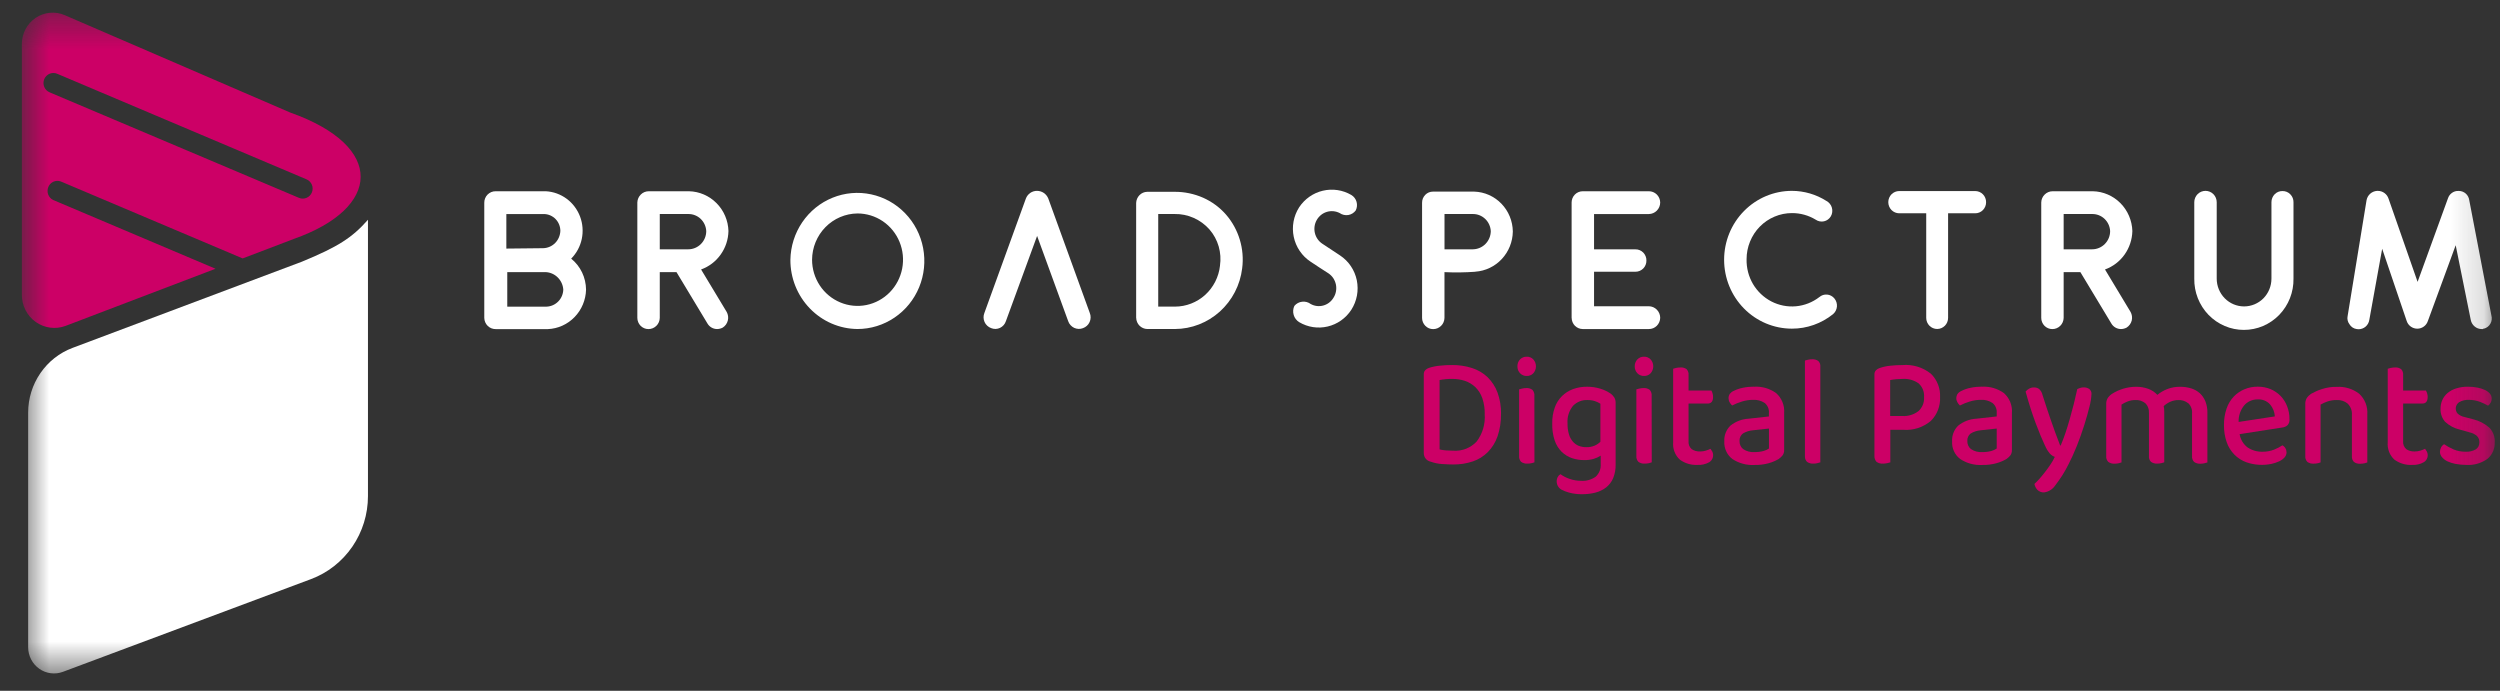 <svg width="76" height="21" viewBox="0 0 76 21" fill="none" xmlns="http://www.w3.org/2000/svg">
<rect x="0" y="0" width="76" height="21" fill="#333333" stroke="none"/>
<mask id="mask0_2057_97101" style="mask-type:luminance" maskUnits="userSpaceOnUse" x="0" y="0" width="76" height="21">
<path d="M75.84 0.384H0.665V20.474H75.84V0.384Z" fill="white"/>
</mask>
<g mask="url(#mask0_2057_97101)">
<path d="M8.831 3.425L1.968 0.461C1.826 0.399 1.671 0.374 1.516 0.389C1.362 0.403 1.214 0.456 1.084 0.543C0.955 0.63 0.849 0.748 0.776 0.886C0.703 1.025 0.664 1.18 0.664 1.337V8.965C0.664 9.127 0.703 9.287 0.777 9.431C0.851 9.574 0.958 9.698 1.089 9.79C1.221 9.882 1.372 9.941 1.53 9.961C1.688 9.981 1.849 9.962 1.999 9.905L6.552 8.17L1.619 6.081C1.548 6.048 1.493 5.989 1.465 5.915C1.437 5.841 1.438 5.759 1.468 5.686C1.497 5.613 1.554 5.555 1.625 5.523C1.697 5.492 1.777 5.49 1.85 5.517L7.377 7.856L8.93 7.264C11.589 6.327 11.727 4.455 8.831 3.424M9.481 5.851C9.45 5.925 9.392 5.984 9.318 6.015C9.245 6.046 9.162 6.046 9.089 6.015L1.506 2.806C1.47 2.791 1.437 2.768 1.409 2.74C1.381 2.711 1.359 2.678 1.344 2.641C1.314 2.566 1.314 2.482 1.344 2.407C1.375 2.332 1.434 2.273 1.507 2.242C1.581 2.211 1.664 2.211 1.737 2.242L9.319 5.452C9.356 5.468 9.389 5.49 9.417 5.519C9.445 5.547 9.467 5.581 9.482 5.618C9.497 5.655 9.505 5.695 9.504 5.735C9.504 5.775 9.496 5.815 9.481 5.852" fill="#CC0066"/>
<path d="M45.63 12.587C45.634 12.816 45.599 13.045 45.526 13.263C45.464 13.443 45.363 13.607 45.231 13.743C45.102 13.872 44.946 13.969 44.774 14.027C44.583 14.091 44.382 14.122 44.181 14.12C44.087 14.12 43.975 14.115 43.846 14.107C43.725 14.1 43.605 14.075 43.49 14.034C43.432 14.022 43.379 13.99 43.341 13.943C43.303 13.895 43.283 13.836 43.283 13.775V11.382C43.28 11.335 43.295 11.29 43.326 11.255C43.358 11.222 43.397 11.198 43.44 11.184C43.552 11.148 43.668 11.125 43.785 11.115C43.908 11.103 44.027 11.097 44.143 11.097C44.349 11.095 44.553 11.125 44.749 11.188C44.925 11.243 45.086 11.337 45.221 11.465C45.355 11.596 45.458 11.755 45.524 11.932C45.6 12.141 45.636 12.363 45.632 12.586M45.136 12.591C45.14 12.425 45.115 12.261 45.062 12.104C45.019 11.979 44.948 11.866 44.855 11.773C44.765 11.687 44.658 11.621 44.541 11.581C44.416 11.539 44.285 11.518 44.153 11.519C44.022 11.517 43.892 11.528 43.763 11.553V13.662C43.828 13.678 43.894 13.688 43.96 13.693C44.032 13.698 44.107 13.701 44.183 13.701C44.314 13.71 44.445 13.69 44.568 13.642C44.69 13.593 44.801 13.518 44.891 13.422C45.07 13.184 45.157 12.889 45.135 12.591" fill="#CC0066"/>
<path d="M46.13 11.136C46.129 11.098 46.135 11.06 46.148 11.024C46.162 10.988 46.182 10.955 46.208 10.928C46.235 10.899 46.267 10.878 46.302 10.863C46.337 10.849 46.376 10.842 46.414 10.844C46.451 10.842 46.488 10.849 46.523 10.864C46.558 10.878 46.589 10.9 46.615 10.928C46.665 10.985 46.693 11.059 46.693 11.136C46.693 11.213 46.665 11.288 46.615 11.345C46.589 11.373 46.558 11.395 46.523 11.409C46.488 11.424 46.451 11.43 46.414 11.429C46.376 11.431 46.337 11.424 46.302 11.409C46.267 11.395 46.235 11.373 46.208 11.345C46.182 11.317 46.162 11.284 46.148 11.249C46.135 11.213 46.129 11.175 46.13 11.136ZM46.647 14.055C46.618 14.066 46.589 14.075 46.56 14.081C46.519 14.09 46.477 14.094 46.435 14.094C46.366 14.099 46.298 14.08 46.242 14.04C46.22 14.017 46.203 13.988 46.192 13.957C46.181 13.927 46.178 13.894 46.181 13.861V11.836L46.27 11.813C46.311 11.802 46.354 11.797 46.397 11.798C46.464 11.792 46.531 11.811 46.586 11.851C46.608 11.876 46.624 11.905 46.634 11.937C46.645 11.968 46.648 12.001 46.645 12.034L46.647 14.055Z" fill="#CC0066"/>
<path d="M48.661 13.852C48.596 13.894 48.526 13.926 48.453 13.948C48.358 13.976 48.26 13.989 48.161 13.987C48.034 13.988 47.907 13.967 47.786 13.927C47.67 13.887 47.564 13.821 47.475 13.735C47.38 13.639 47.307 13.523 47.264 13.395C47.208 13.228 47.183 13.052 47.188 12.876C47.184 12.711 47.21 12.547 47.264 12.392C47.309 12.26 47.384 12.141 47.482 12.043C47.577 11.949 47.691 11.877 47.816 11.83C47.955 11.779 48.102 11.755 48.25 11.757C48.387 11.756 48.522 11.776 48.653 11.817C48.761 11.85 48.863 11.899 48.958 11.961C49.003 11.993 49.042 12.033 49.072 12.08C49.102 12.129 49.117 12.187 49.115 12.245V14.125C49.118 14.267 49.092 14.408 49.039 14.539C48.992 14.649 48.918 14.745 48.825 14.819C48.727 14.893 48.616 14.946 48.498 14.976C48.366 15.009 48.23 15.025 48.093 15.024C47.962 15.026 47.831 15.009 47.704 14.976C47.618 14.953 47.536 14.921 47.458 14.88C47.398 14.842 47.353 14.783 47.334 14.713C47.314 14.644 47.321 14.57 47.352 14.505C47.372 14.468 47.401 14.437 47.437 14.415C47.52 14.475 47.611 14.522 47.708 14.555C47.825 14.597 47.948 14.618 48.072 14.617C48.226 14.627 48.379 14.583 48.506 14.494C48.561 14.445 48.603 14.384 48.63 14.316C48.657 14.247 48.667 14.173 48.661 14.1V13.852ZM48.224 13.594C48.312 13.597 48.4 13.58 48.481 13.546C48.544 13.518 48.602 13.479 48.652 13.43V12.273C48.601 12.24 48.547 12.214 48.489 12.195C48.415 12.171 48.337 12.159 48.258 12.161C48.177 12.157 48.096 12.171 48.021 12.202C47.945 12.232 47.877 12.278 47.82 12.337C47.698 12.486 47.638 12.678 47.653 12.871C47.65 12.985 47.665 13.098 47.697 13.207C47.722 13.29 47.764 13.366 47.82 13.431C47.869 13.486 47.931 13.529 48 13.556C48.072 13.582 48.148 13.595 48.224 13.594Z" fill="#CC0066"/>
<path d="M49.696 11.136C49.695 11.098 49.701 11.06 49.715 11.024C49.728 10.988 49.748 10.955 49.774 10.928C49.801 10.899 49.833 10.878 49.868 10.863C49.904 10.849 49.942 10.842 49.98 10.844C50.017 10.842 50.055 10.849 50.089 10.864C50.124 10.878 50.155 10.9 50.181 10.928C50.231 10.985 50.259 11.059 50.259 11.136C50.259 11.213 50.231 11.288 50.181 11.345C50.155 11.373 50.124 11.395 50.089 11.409C50.055 11.424 50.017 11.43 49.98 11.429C49.942 11.431 49.904 11.424 49.868 11.409C49.833 11.395 49.801 11.373 49.774 11.345C49.748 11.317 49.728 11.284 49.715 11.249C49.701 11.213 49.695 11.175 49.696 11.136ZM50.213 14.055C50.184 14.066 50.155 14.075 50.126 14.081C50.085 14.09 50.043 14.094 50.001 14.094C49.932 14.1 49.864 14.08 49.808 14.04C49.785 14.017 49.768 13.988 49.758 13.958C49.747 13.927 49.743 13.894 49.746 13.861V11.836L49.835 11.813C49.877 11.802 49.919 11.797 49.962 11.798C50.03 11.792 50.097 11.811 50.151 11.851C50.173 11.876 50.19 11.905 50.2 11.937C50.21 11.968 50.214 12.001 50.21 12.034L50.213 14.055Z" fill="#CC0066"/>
<path d="M51.425 13.653C51.503 13.705 51.596 13.73 51.689 13.724C51.744 13.724 51.798 13.716 51.85 13.701C51.902 13.687 51.951 13.667 51.999 13.643C52.019 13.67 52.038 13.698 52.054 13.728C52.081 13.784 52.087 13.849 52.069 13.909C52.052 13.969 52.013 14.02 51.959 14.052C51.85 14.113 51.726 14.141 51.601 14.133C51.41 14.143 51.221 14.086 51.066 13.972C50.994 13.906 50.938 13.824 50.904 13.732C50.869 13.64 50.855 13.542 50.864 13.444V11.21C50.895 11.199 50.927 11.19 50.959 11.184C51.001 11.175 51.043 11.171 51.086 11.171C51.152 11.165 51.218 11.184 51.273 11.223C51.294 11.246 51.311 11.274 51.321 11.304C51.331 11.335 51.335 11.367 51.332 11.399V11.873H52.026C52.04 11.899 52.052 11.926 52.06 11.954C52.072 11.99 52.078 12.028 52.077 12.066C52.077 12.201 52.022 12.268 51.912 12.268H51.332V13.409C51.327 13.454 51.333 13.5 51.349 13.543C51.366 13.585 51.392 13.623 51.426 13.653" fill="#CC0066"/>
<path d="M53.331 11.756C53.566 11.743 53.799 11.811 53.992 11.948C54.078 12.023 54.144 12.118 54.187 12.224C54.23 12.33 54.247 12.445 54.238 12.559V13.675C54.242 13.735 54.225 13.795 54.19 13.844C54.154 13.889 54.111 13.927 54.063 13.959C53.97 14.012 53.87 14.053 53.767 14.082C53.627 14.12 53.483 14.138 53.339 14.135C53.1 14.149 52.863 14.085 52.663 13.953C52.582 13.89 52.517 13.809 52.475 13.716C52.432 13.622 52.413 13.519 52.419 13.416C52.414 13.327 52.428 13.238 52.461 13.155C52.494 13.072 52.544 12.997 52.608 12.936C52.765 12.812 52.955 12.74 53.153 12.729L53.775 12.66V12.557C53.78 12.499 53.771 12.441 53.749 12.388C53.727 12.335 53.692 12.288 53.648 12.251C53.544 12.182 53.421 12.149 53.297 12.155C53.181 12.155 53.065 12.172 52.954 12.207C52.852 12.238 52.752 12.278 52.657 12.327C52.627 12.299 52.602 12.267 52.581 12.231C52.558 12.192 52.547 12.148 52.547 12.102C52.548 12.057 52.561 12.013 52.585 11.975C52.617 11.935 52.657 11.903 52.704 11.883C52.794 11.838 52.891 11.806 52.99 11.787C53.102 11.764 53.216 11.754 53.331 11.754M53.339 13.743C53.432 13.745 53.525 13.733 53.615 13.709C53.672 13.694 53.727 13.669 53.776 13.635V13.028L53.293 13.08C53.184 13.088 53.077 13.122 52.983 13.179C52.949 13.205 52.922 13.24 52.904 13.28C52.886 13.32 52.879 13.364 52.882 13.407C52.88 13.454 52.889 13.501 52.908 13.543C52.927 13.586 52.956 13.623 52.992 13.652C53.095 13.721 53.217 13.753 53.339 13.743" fill="#CC0066"/>
<path d="M55.123 14.094C55.055 14.098 54.989 14.079 54.934 14.04C54.91 14.017 54.893 13.989 54.882 13.958C54.871 13.927 54.867 13.894 54.87 13.861V10.96L54.959 10.937C55 10.926 55.043 10.921 55.086 10.922C55.153 10.917 55.219 10.935 55.275 10.973C55.298 10.996 55.316 11.023 55.327 11.054C55.338 11.084 55.342 11.117 55.338 11.15V14.055C55.313 14.064 55.281 14.072 55.244 14.081C55.204 14.09 55.162 14.095 55.121 14.094" fill="#CC0066"/>
<path d="M57.466 13.065V14.055C57.434 14.065 57.402 14.074 57.369 14.081C57.327 14.09 57.284 14.094 57.242 14.094C57.172 14.1 57.102 14.08 57.045 14.038C57.022 14.013 57.005 13.983 56.995 13.952C56.984 13.92 56.98 13.886 56.983 13.852V11.386C56.98 11.339 56.996 11.294 57.026 11.259C57.058 11.226 57.097 11.202 57.14 11.188C57.248 11.151 57.361 11.127 57.475 11.117C57.6 11.104 57.721 11.098 57.834 11.098C58.145 11.072 58.453 11.165 58.698 11.36C58.793 11.452 58.867 11.563 58.915 11.687C58.963 11.81 58.985 11.942 58.978 12.075C58.984 12.208 58.962 12.341 58.914 12.465C58.866 12.589 58.792 12.702 58.698 12.795C58.464 12.992 58.163 13.09 57.859 13.066L57.466 13.065ZM57.834 12.647C58.006 12.657 58.176 12.606 58.315 12.503C58.375 12.45 58.422 12.384 58.453 12.31C58.483 12.236 58.496 12.155 58.491 12.075C58.498 11.996 58.486 11.917 58.457 11.844C58.428 11.77 58.382 11.705 58.324 11.653C58.183 11.555 58.013 11.508 57.843 11.519C57.778 11.519 57.712 11.522 57.644 11.528C57.582 11.533 57.522 11.542 57.461 11.554V12.647L57.834 12.647Z" fill="#CC0066"/>
<path d="M60.255 11.756C60.491 11.743 60.724 11.811 60.917 11.948C61.002 12.023 61.069 12.118 61.112 12.224C61.154 12.33 61.172 12.445 61.162 12.559V13.675C61.166 13.735 61.149 13.795 61.115 13.844C61.078 13.889 61.035 13.927 60.988 13.959C60.894 14.012 60.795 14.053 60.691 14.082C60.552 14.12 60.408 14.138 60.263 14.135C60.025 14.149 59.788 14.085 59.588 13.953C59.507 13.89 59.442 13.809 59.4 13.716C59.357 13.622 59.338 13.519 59.344 13.416C59.339 13.327 59.353 13.238 59.386 13.155C59.418 13.072 59.469 12.997 59.533 12.936C59.689 12.812 59.879 12.74 60.077 12.729L60.7 12.66V12.557C60.705 12.499 60.696 12.441 60.674 12.388C60.652 12.335 60.617 12.288 60.573 12.251C60.469 12.182 60.346 12.148 60.221 12.155C60.105 12.155 59.989 12.172 59.878 12.207C59.776 12.238 59.677 12.278 59.582 12.327C59.552 12.299 59.526 12.267 59.506 12.231C59.483 12.192 59.471 12.148 59.472 12.102C59.473 12.057 59.486 12.013 59.51 11.975C59.541 11.935 59.582 11.903 59.629 11.883C59.719 11.838 59.815 11.806 59.914 11.787C60.027 11.764 60.141 11.754 60.255 11.754M60.264 13.743C60.357 13.745 60.449 13.733 60.539 13.709C60.597 13.694 60.651 13.669 60.7 13.635V13.028L60.218 13.08C60.108 13.088 60.002 13.122 59.908 13.179C59.874 13.205 59.846 13.24 59.829 13.28C59.811 13.32 59.803 13.364 59.807 13.407C59.805 13.454 59.814 13.501 59.833 13.543C59.852 13.586 59.881 13.623 59.917 13.652C60.019 13.721 60.141 13.753 60.264 13.743" fill="#CC0066"/>
<path d="M62.166 13.543C62.09 13.385 61.998 13.163 61.889 12.876C61.781 12.589 61.677 12.264 61.578 11.903C61.608 11.867 61.645 11.837 61.686 11.815C61.729 11.79 61.778 11.778 61.828 11.778C61.885 11.775 61.942 11.792 61.989 11.826C62.039 11.872 62.075 11.933 62.09 12C62.172 12.258 62.256 12.513 62.343 12.764C62.429 13.016 62.524 13.275 62.628 13.542H62.645C62.69 13.438 62.736 13.318 62.783 13.182C62.829 13.046 62.875 12.901 62.918 12.747C62.962 12.594 63.004 12.438 63.044 12.28C63.083 12.122 63.118 11.972 63.149 11.828C63.178 11.814 63.208 11.802 63.238 11.792C63.274 11.781 63.311 11.776 63.348 11.777C63.407 11.775 63.465 11.792 63.514 11.825C63.537 11.844 63.555 11.867 63.567 11.895C63.579 11.922 63.584 11.952 63.581 11.982C63.574 12.11 63.554 12.237 63.52 12.361C63.479 12.53 63.426 12.718 63.361 12.925C63.296 13.132 63.222 13.339 63.139 13.549C63.055 13.758 62.971 13.945 62.886 14.108C62.774 14.336 62.639 14.55 62.484 14.75C62.445 14.809 62.395 14.86 62.336 14.897C62.277 14.935 62.21 14.96 62.141 14.969C62.105 14.971 62.068 14.966 62.034 14.953C62 14.941 61.969 14.921 61.942 14.896C61.892 14.846 61.859 14.781 61.847 14.711C61.903 14.66 61.955 14.607 62.004 14.55C62.061 14.486 62.117 14.417 62.174 14.343C62.231 14.27 62.285 14.194 62.337 14.117C62.386 14.045 62.429 13.969 62.466 13.889C62.411 13.869 62.361 13.836 62.32 13.793C62.255 13.718 62.203 13.632 62.165 13.539" fill="#CC0066"/>
<path d="M66.521 12.258C66.436 12.19 66.329 12.156 66.22 12.162C66.139 12.162 66.059 12.178 65.984 12.21C65.908 12.243 65.838 12.289 65.776 12.346C65.782 12.373 65.786 12.4 65.789 12.427C65.792 12.456 65.793 12.485 65.793 12.513V14.055C65.765 14.066 65.736 14.074 65.706 14.08C65.667 14.089 65.626 14.094 65.586 14.093C65.517 14.099 65.448 14.08 65.391 14.04C65.368 14.017 65.35 13.989 65.339 13.958C65.328 13.927 65.324 13.894 65.328 13.861V12.565C65.332 12.509 65.325 12.452 65.306 12.399C65.287 12.345 65.257 12.297 65.217 12.257C65.132 12.189 65.025 12.155 64.916 12.161C64.836 12.161 64.756 12.175 64.68 12.204C64.615 12.229 64.553 12.262 64.494 12.3V14.057C64.466 14.068 64.437 14.077 64.407 14.083C64.366 14.092 64.324 14.096 64.282 14.096C64.215 14.101 64.148 14.082 64.093 14.042C64.07 14.019 64.052 13.991 64.041 13.96C64.03 13.929 64.026 13.896 64.029 13.863V12.288C64.026 12.226 64.04 12.164 64.07 12.109C64.105 12.056 64.15 12.01 64.203 11.974C64.421 11.835 64.674 11.761 64.931 11.758C65.06 11.756 65.188 11.777 65.309 11.821C65.414 11.859 65.508 11.922 65.584 12.004C65.673 11.931 65.772 11.872 65.879 11.83C66.006 11.78 66.142 11.756 66.279 11.758C66.391 11.758 66.502 11.774 66.609 11.806C66.706 11.835 66.794 11.884 66.87 11.95C66.945 12.018 67.003 12.102 67.042 12.196C67.087 12.309 67.108 12.43 67.105 12.551V14.058C67.074 14.068 67.043 14.077 67.011 14.084C66.971 14.093 66.931 14.097 66.891 14.097C66.823 14.101 66.757 14.082 66.701 14.043C66.678 14.02 66.661 13.992 66.65 13.961C66.639 13.93 66.635 13.897 66.638 13.864V12.568C66.643 12.512 66.636 12.455 66.617 12.402C66.598 12.349 66.567 12.3 66.528 12.261" fill="#CC0066"/>
<path d="M68.084 13.198C68.111 13.359 68.197 13.503 68.325 13.601C68.463 13.693 68.626 13.739 68.791 13.732C68.907 13.733 69.023 13.712 69.132 13.669C69.22 13.635 69.305 13.591 69.384 13.538C69.423 13.558 69.455 13.589 69.477 13.627C69.5 13.665 69.511 13.709 69.511 13.753C69.51 13.809 69.489 13.863 69.452 13.904C69.407 13.954 69.352 13.994 69.291 14.022C69.215 14.058 69.136 14.085 69.055 14.102C68.801 14.154 68.538 14.138 68.292 14.054C68.156 14.005 68.031 13.926 67.928 13.823C67.823 13.716 67.742 13.587 67.692 13.445C67.634 13.278 67.606 13.102 67.609 12.926C67.606 12.754 67.633 12.582 67.688 12.42C67.734 12.284 67.809 12.16 67.906 12.056C67.999 11.959 68.111 11.883 68.234 11.832C68.362 11.78 68.498 11.754 68.635 11.755C68.769 11.753 68.902 11.779 69.026 11.83C69.14 11.878 69.243 11.948 69.33 12.037C69.416 12.127 69.484 12.233 69.528 12.349C69.577 12.475 69.602 12.61 69.6 12.745C69.603 12.777 69.6 12.809 69.59 12.839C69.581 12.87 69.565 12.898 69.545 12.922C69.502 12.963 69.447 12.988 69.388 12.995L68.084 13.198ZM68.634 12.142C68.558 12.14 68.481 12.156 68.411 12.186C68.34 12.217 68.277 12.263 68.226 12.321C68.109 12.462 68.048 12.643 68.054 12.827L69.155 12.659C69.148 12.524 69.096 12.395 69.009 12.293C68.962 12.241 68.903 12.201 68.839 12.175C68.774 12.149 68.704 12.138 68.634 12.142Z" fill="#CC0066"/>
<path d="M71.371 12.271C71.277 12.193 71.158 12.154 71.037 12.161C70.942 12.159 70.847 12.174 70.757 12.204C70.684 12.229 70.613 12.261 70.545 12.3V14.056C70.517 14.068 70.488 14.076 70.459 14.082C70.417 14.091 70.375 14.096 70.333 14.095C70.266 14.1 70.199 14.081 70.144 14.042C70.121 14.018 70.104 13.991 70.093 13.96C70.082 13.929 70.078 13.896 70.081 13.863V12.288C70.078 12.225 70.092 12.164 70.121 12.109C70.156 12.055 70.202 12.009 70.254 11.973C70.359 11.914 70.469 11.865 70.583 11.829C70.73 11.781 70.884 11.758 71.038 11.761C71.282 11.746 71.523 11.82 71.718 11.969C71.804 12.048 71.871 12.146 71.914 12.255C71.957 12.365 71.975 12.483 71.966 12.6V14.059C71.936 14.07 71.906 14.079 71.875 14.085C71.834 14.094 71.792 14.098 71.75 14.098C71.683 14.103 71.616 14.084 71.561 14.044C71.538 14.021 71.52 13.993 71.509 13.962C71.499 13.931 71.495 13.899 71.498 13.866V12.618C71.503 12.555 71.495 12.492 71.474 12.433C71.452 12.374 71.419 12.32 71.375 12.276" fill="#CC0066"/>
<path d="M73.148 13.653C73.226 13.705 73.319 13.73 73.412 13.724C73.467 13.724 73.521 13.716 73.573 13.701C73.625 13.687 73.674 13.667 73.722 13.643C73.742 13.67 73.761 13.698 73.777 13.728C73.805 13.784 73.81 13.849 73.793 13.909C73.775 13.969 73.736 14.02 73.682 14.052C73.573 14.113 73.449 14.141 73.324 14.133C73.133 14.143 72.944 14.086 72.789 13.972C72.717 13.906 72.662 13.824 72.626 13.732C72.592 13.64 72.578 13.542 72.587 13.444V11.21C72.618 11.199 72.65 11.19 72.682 11.184C72.724 11.175 72.766 11.171 72.809 11.171C72.875 11.165 72.941 11.184 72.996 11.223C73.017 11.246 73.034 11.274 73.044 11.304C73.055 11.335 73.058 11.367 73.055 11.399V11.873H73.75C73.764 11.899 73.775 11.926 73.784 11.954C73.796 11.99 73.801 12.028 73.801 12.066C73.801 12.201 73.746 12.268 73.636 12.268H73.055V13.409C73.05 13.454 73.056 13.5 73.073 13.543C73.089 13.585 73.116 13.623 73.15 13.653" fill="#CC0066"/>
<path d="M75.84 13.448C75.844 13.543 75.826 13.639 75.787 13.726C75.749 13.813 75.69 13.89 75.617 13.95C75.429 14.084 75.201 14.149 74.971 14.133C74.862 14.133 74.753 14.123 74.645 14.102C74.559 14.086 74.475 14.059 74.395 14.021C74.334 13.991 74.279 13.948 74.235 13.896C74.197 13.852 74.175 13.795 74.175 13.736C74.175 13.691 74.186 13.646 74.207 13.605C74.228 13.563 74.261 13.528 74.301 13.504C74.391 13.565 74.485 13.618 74.585 13.661C74.703 13.71 74.83 13.734 74.957 13.732C75.065 13.739 75.173 13.713 75.267 13.659C75.301 13.636 75.328 13.604 75.347 13.568C75.365 13.531 75.374 13.489 75.373 13.448C75.374 13.413 75.369 13.377 75.357 13.344C75.344 13.311 75.325 13.281 75.301 13.256C75.239 13.201 75.165 13.164 75.084 13.146L74.779 13.06C74.614 13.022 74.46 12.941 74.334 12.825C74.285 12.771 74.247 12.707 74.223 12.637C74.199 12.567 74.188 12.493 74.193 12.419C74.192 12.329 74.211 12.24 74.248 12.158C74.284 12.077 74.339 12.005 74.407 11.947C74.484 11.884 74.572 11.837 74.667 11.808C74.782 11.772 74.903 11.754 75.023 11.756C75.123 11.755 75.222 11.764 75.32 11.784C75.398 11.799 75.474 11.824 75.546 11.857C75.604 11.883 75.654 11.921 75.695 11.969C75.728 12.009 75.747 12.06 75.748 12.113C75.749 12.158 75.738 12.203 75.716 12.242C75.696 12.278 75.67 12.308 75.638 12.332C75.56 12.288 75.48 12.25 75.396 12.218C75.288 12.176 75.173 12.155 75.058 12.156C74.954 12.15 74.851 12.174 74.761 12.225C74.733 12.242 74.709 12.267 74.691 12.295C74.673 12.323 74.661 12.355 74.657 12.389C74.652 12.422 74.655 12.456 74.665 12.489C74.675 12.521 74.691 12.55 74.714 12.575C74.773 12.627 74.845 12.662 74.921 12.677L75.184 12.746C75.369 12.79 75.54 12.879 75.682 13.006C75.736 13.065 75.779 13.135 75.806 13.21C75.833 13.286 75.845 13.367 75.841 13.448" fill="#CC0066"/>
<path d="M11.186 6.678V15.082C11.186 15.632 11.02 16.169 10.71 16.62C10.4 17.071 9.962 17.415 9.454 17.605L1.912 20.424C1.794 20.468 1.666 20.483 1.541 20.466C1.415 20.45 1.295 20.403 1.192 20.329C1.088 20.256 1.003 20.158 0.945 20.044C0.886 19.93 0.856 19.803 0.856 19.675V12.544C0.856 12.115 0.985 11.697 1.227 11.345C1.468 10.993 1.809 10.725 2.205 10.576L9.176 7.956C10.276 7.503 10.706 7.226 11.186 6.681" fill="white"/>
<path d="M17.816 8.805C17.808 9.117 17.684 9.415 17.468 9.638C17.253 9.861 16.962 9.992 16.654 10.005H15.074C14.983 10.007 14.894 9.973 14.828 9.909C14.762 9.845 14.724 9.757 14.722 9.664V6.166C14.721 6.119 14.73 6.073 14.747 6.03C14.764 5.987 14.79 5.948 14.822 5.915C14.854 5.883 14.893 5.857 14.935 5.839C14.977 5.822 15.023 5.813 15.068 5.814H16.593C16.822 5.826 17.041 5.906 17.226 6.042C17.411 6.179 17.552 6.367 17.634 6.584C17.716 6.801 17.733 7.037 17.686 7.264C17.638 7.491 17.526 7.699 17.364 7.863C17.504 7.976 17.617 8.119 17.695 8.282C17.773 8.445 17.814 8.624 17.816 8.805ZM15.393 7.557L16.515 7.545C16.652 7.541 16.781 7.484 16.878 7.386C16.974 7.288 17.03 7.156 17.035 7.017C17.034 6.884 16.983 6.756 16.891 6.661C16.799 6.566 16.674 6.51 16.543 6.507H15.393V7.557ZM17.124 8.805C17.115 8.664 17.054 8.531 16.954 8.433C16.854 8.334 16.722 8.277 16.582 8.272H15.421V9.322H16.616C16.749 9.317 16.876 9.261 16.97 9.165C17.065 9.07 17.119 8.941 17.124 8.805" fill="white"/>
<path d="M20.565 8.272H20.057V9.664C20.055 9.755 20.018 9.843 19.953 9.906C19.888 9.97 19.801 10.005 19.711 10.004C19.622 10.004 19.537 9.968 19.474 9.904C19.411 9.84 19.376 9.754 19.375 9.664V6.154C19.378 6.063 19.416 5.976 19.481 5.913C19.545 5.849 19.632 5.814 19.722 5.814H20.945C21.259 5.821 21.559 5.95 21.782 6.175C22.006 6.4 22.136 6.704 22.145 7.023C22.14 7.281 22.057 7.531 21.908 7.739C21.76 7.948 21.552 8.106 21.313 8.192L22.09 9.481C22.135 9.56 22.148 9.654 22.126 9.743C22.104 9.832 22.049 9.909 21.973 9.958C21.919 9.987 21.86 10.003 21.799 10.003C21.741 10.003 21.684 9.988 21.633 9.959C21.582 9.93 21.539 9.889 21.509 9.838L20.565 8.272ZM21.47 7.028C21.464 6.886 21.403 6.752 21.301 6.654C21.199 6.557 21.063 6.504 20.923 6.506H20.057V7.579H20.923C21.067 7.579 21.206 7.521 21.308 7.418C21.411 7.315 21.469 7.175 21.47 7.028Z" fill="white"/>
<path d="M26.067 10.002C25.522 9.997 25.002 9.772 24.62 9.377C24.238 8.982 24.025 8.45 24.028 7.897C24.035 7.489 24.16 7.093 24.388 6.757C24.616 6.422 24.936 6.162 25.309 6.011C25.681 5.86 26.09 5.824 26.482 5.908C26.875 5.992 27.234 6.191 27.515 6.482C27.797 6.772 27.987 7.141 28.063 7.541C28.139 7.941 28.097 8.356 27.942 8.732C27.788 9.108 27.527 9.429 27.193 9.655C26.86 9.881 26.468 10.002 26.067 10.002ZM24.687 7.897C24.687 8.175 24.769 8.446 24.921 8.677C25.073 8.908 25.29 9.087 25.543 9.193C25.795 9.299 26.073 9.327 26.342 9.272C26.61 9.217 26.856 9.083 27.049 8.886C27.242 8.689 27.373 8.438 27.426 8.166C27.479 7.893 27.451 7.611 27.346 7.354C27.241 7.097 27.063 6.878 26.835 6.724C26.608 6.571 26.34 6.489 26.067 6.489C25.701 6.493 25.351 6.643 25.093 6.906C24.835 7.169 24.689 7.525 24.687 7.897Z" fill="white"/>
<path d="M32.925 9.975C32.882 9.992 32.836 10 32.789 9.999C32.743 9.997 32.697 9.986 32.655 9.967C32.613 9.947 32.575 9.919 32.544 9.884C32.512 9.85 32.488 9.809 32.473 9.764L31.528 7.172L30.579 9.764C30.564 9.809 30.541 9.85 30.51 9.885C30.479 9.92 30.442 9.948 30.4 9.968C30.358 9.988 30.313 9.998 30.267 10C30.22 10.001 30.174 9.992 30.132 9.975C30.088 9.959 30.047 9.935 30.013 9.903C29.978 9.871 29.95 9.833 29.931 9.79C29.912 9.747 29.901 9.7 29.9 9.653C29.899 9.606 29.907 9.559 29.925 9.515L31.187 6.035C31.213 5.966 31.26 5.906 31.321 5.864C31.382 5.823 31.454 5.801 31.527 5.802C31.601 5.803 31.672 5.825 31.733 5.866C31.793 5.908 31.84 5.966 31.868 6.035L33.13 9.515C33.148 9.559 33.156 9.606 33.155 9.653C33.154 9.7 33.144 9.747 33.124 9.79C33.105 9.833 33.077 9.871 33.043 9.903C33.008 9.935 32.968 9.959 32.924 9.975" fill="white"/>
<path d="M34.539 9.663V6.171C34.542 6.081 34.578 5.996 34.64 5.933C34.702 5.869 34.786 5.833 34.874 5.831H35.707C36.006 5.829 36.303 5.891 36.578 6.012C36.842 6.13 37.078 6.304 37.27 6.523C37.462 6.744 37.605 7.004 37.69 7.286C37.775 7.568 37.8 7.865 37.762 8.157C37.701 8.665 37.459 9.132 37.083 9.472C36.706 9.811 36.221 10 35.718 10.002H34.875C34.787 10 34.703 9.963 34.64 9.9C34.578 9.837 34.542 9.751 34.54 9.662M37.087 8.078C37.116 7.882 37.103 7.681 37.048 7.491C36.993 7.301 36.898 7.125 36.768 6.976C36.635 6.825 36.471 6.705 36.288 6.624C36.105 6.543 35.907 6.502 35.707 6.506H35.21V9.321H35.718C36.057 9.321 36.384 9.194 36.637 8.965C36.889 8.736 37.05 8.42 37.088 8.078" fill="white"/>
<path d="M41.08 9.418C40.913 9.675 40.655 9.857 40.36 9.926C40.065 9.996 39.755 9.948 39.494 9.793C39.414 9.743 39.354 9.665 39.328 9.574C39.301 9.483 39.308 9.385 39.349 9.299C39.409 9.227 39.494 9.182 39.586 9.172C39.678 9.161 39.771 9.186 39.846 9.242C39.961 9.306 40.097 9.323 40.224 9.289C40.352 9.255 40.462 9.174 40.532 9.061C40.571 9.002 40.599 8.936 40.612 8.866C40.626 8.797 40.626 8.725 40.613 8.655C40.599 8.586 40.572 8.52 40.534 8.46C40.495 8.401 40.445 8.351 40.387 8.311C40.114 8.135 40.104 8.13 39.84 7.954C39.578 7.781 39.395 7.51 39.33 7.201C39.265 6.891 39.324 6.568 39.494 6.302C39.663 6.047 39.92 5.867 40.214 5.798C40.508 5.728 40.818 5.774 41.08 5.927C41.157 5.973 41.215 6.048 41.239 6.135C41.264 6.223 41.255 6.317 41.214 6.398C41.159 6.472 41.077 6.522 40.987 6.537C40.896 6.551 40.803 6.53 40.728 6.478C40.607 6.415 40.467 6.402 40.337 6.441C40.207 6.48 40.097 6.568 40.029 6.688C39.961 6.807 39.941 6.948 39.972 7.082C40.003 7.216 40.084 7.333 40.197 7.408C40.339 7.499 40.339 7.499 40.739 7.766C40.868 7.852 40.98 7.962 41.067 8.092C41.154 8.221 41.215 8.367 41.247 8.52C41.278 8.673 41.28 8.832 41.251 8.986C41.222 9.14 41.164 9.287 41.08 9.418Z" fill="white"/>
<path d="M44.851 8.261C44.538 8.284 44.225 8.288 43.912 8.273V9.665C43.91 9.757 43.873 9.844 43.808 9.907C43.743 9.971 43.656 10.006 43.566 10.005C43.477 10.005 43.392 9.969 43.33 9.905C43.267 9.841 43.231 9.755 43.231 9.665V6.165C43.23 6.12 43.239 6.076 43.255 6.034C43.272 5.993 43.297 5.955 43.328 5.923C43.359 5.891 43.396 5.866 43.437 5.849C43.478 5.833 43.522 5.824 43.566 5.825H44.817C45.129 5.835 45.425 5.966 45.644 6.193C45.862 6.419 45.986 6.722 45.99 7.039C45.985 7.351 45.865 7.649 45.654 7.875C45.443 8.101 45.157 8.238 44.851 8.259M44.773 6.506H43.913V7.579H44.773C44.917 7.578 45.055 7.52 45.157 7.417C45.259 7.314 45.318 7.174 45.32 7.028C45.313 6.886 45.252 6.752 45.15 6.655C45.048 6.558 44.913 6.504 44.773 6.506Z" fill="white"/>
<path d="M47.777 9.663V6.155C47.777 6.065 47.813 5.978 47.875 5.915C47.938 5.851 48.023 5.815 48.112 5.814H50.124C50.214 5.813 50.301 5.848 50.366 5.912C50.431 5.976 50.468 6.063 50.47 6.155C50.47 6.248 50.433 6.337 50.368 6.403C50.303 6.469 50.216 6.506 50.124 6.507H48.459V7.58H49.716C49.761 7.579 49.804 7.587 49.845 7.604C49.886 7.621 49.923 7.646 49.955 7.678C49.986 7.71 50.01 7.747 50.027 7.789C50.044 7.83 50.052 7.875 50.051 7.92C50.052 7.965 50.044 8.009 50.027 8.051C50.011 8.093 49.986 8.13 49.955 8.162C49.923 8.194 49.886 8.219 49.845 8.236C49.804 8.253 49.761 8.261 49.716 8.261H48.459V9.31H50.124C50.216 9.311 50.303 9.348 50.368 9.414C50.433 9.48 50.47 9.569 50.47 9.662C50.468 9.754 50.431 9.841 50.366 9.905C50.301 9.969 50.214 10.004 50.124 10.003H48.113C48.025 10.002 47.94 9.966 47.877 9.903C47.814 9.839 47.779 9.752 47.778 9.662" fill="white"/>
<path d="M55.726 9.549C55.37 9.836 54.929 9.992 54.474 9.991C53.928 9.991 53.403 9.771 53.017 9.378C52.63 8.985 52.413 8.452 52.413 7.897C52.413 7.341 52.63 6.809 53.017 6.416C53.403 6.023 53.928 5.802 54.474 5.802C54.846 5.803 55.209 5.909 55.524 6.109C55.564 6.13 55.599 6.159 55.627 6.194C55.656 6.229 55.677 6.269 55.689 6.313C55.702 6.356 55.705 6.402 55.7 6.447C55.695 6.492 55.681 6.535 55.658 6.575C55.636 6.614 55.605 6.647 55.569 6.674C55.533 6.7 55.492 6.719 55.449 6.728C55.405 6.738 55.36 6.738 55.317 6.729C55.273 6.721 55.232 6.703 55.195 6.677C54.977 6.545 54.728 6.477 54.475 6.478C54.294 6.478 54.114 6.514 53.947 6.585C53.78 6.655 53.627 6.759 53.499 6.889C53.371 7.019 53.27 7.174 53.201 7.344C53.131 7.514 53.096 7.696 53.096 7.88C53.09 8.144 53.157 8.404 53.289 8.631C53.422 8.857 53.615 9.041 53.846 9.162C54.077 9.282 54.337 9.334 54.595 9.311C54.854 9.288 55.1 9.191 55.307 9.032C55.34 9.004 55.378 8.983 55.418 8.969C55.459 8.956 55.502 8.951 55.545 8.955C55.587 8.958 55.629 8.971 55.666 8.991C55.704 9.011 55.738 9.039 55.765 9.072C55.822 9.141 55.85 9.229 55.843 9.319C55.835 9.408 55.793 9.491 55.726 9.549" fill="white"/>
<path d="M60.377 6.148C60.377 6.193 60.369 6.237 60.352 6.278C60.335 6.319 60.31 6.356 60.279 6.388C60.248 6.419 60.211 6.444 60.17 6.46C60.13 6.477 60.086 6.485 60.042 6.484H59.222V9.663C59.222 9.753 59.187 9.839 59.125 9.902C59.062 9.965 58.978 10.001 58.89 10.001C58.801 10.001 58.717 9.965 58.655 9.902C58.592 9.839 58.557 9.753 58.557 9.663V6.484H57.736C57.648 6.484 57.564 6.448 57.501 6.385C57.439 6.321 57.404 6.235 57.404 6.146C57.404 6.056 57.439 5.97 57.501 5.907C57.564 5.844 57.648 5.808 57.736 5.808H60.043C60.087 5.808 60.131 5.816 60.172 5.833C60.213 5.85 60.25 5.875 60.281 5.907C60.312 5.938 60.337 5.976 60.353 6.018C60.37 6.059 60.378 6.104 60.377 6.148Z" fill="white"/>
<path d="M63.243 8.272H62.735V9.664C62.733 9.755 62.696 9.843 62.631 9.906C62.566 9.97 62.479 10.005 62.389 10.004C62.3 10.004 62.215 9.968 62.152 9.904C62.09 9.84 62.054 9.754 62.054 9.664V6.154C62.056 6.063 62.094 5.976 62.159 5.913C62.224 5.849 62.31 5.814 62.4 5.814H63.623C63.938 5.821 64.237 5.95 64.461 6.175C64.684 6.4 64.814 6.704 64.824 7.023C64.818 7.281 64.735 7.531 64.587 7.739C64.438 7.948 64.231 8.106 63.992 8.192L64.768 9.481C64.813 9.56 64.826 9.654 64.805 9.743C64.782 9.832 64.727 9.909 64.651 9.958C64.597 9.987 64.538 10.003 64.477 10.003C64.419 10.003 64.362 9.988 64.311 9.959C64.26 9.93 64.217 9.889 64.187 9.838L63.243 8.272ZM64.148 7.028C64.142 6.886 64.081 6.752 63.979 6.654C63.877 6.557 63.741 6.504 63.601 6.506H62.735V7.579H63.601C63.745 7.579 63.884 7.521 63.986 7.418C64.089 7.315 64.147 7.175 64.148 7.028Z" fill="white"/>
<path d="M69.722 6.148V8.469C69.726 8.673 69.689 8.875 69.615 9.064C69.541 9.253 69.43 9.426 69.29 9.571C69.15 9.716 68.982 9.831 68.798 9.91C68.613 9.989 68.415 10.029 68.214 10.029C68.014 10.029 67.816 9.989 67.631 9.91C67.446 9.831 67.279 9.716 67.138 9.571C66.998 9.426 66.888 9.253 66.813 9.064C66.739 8.875 66.703 8.673 66.706 8.469V6.148C66.706 6.056 66.742 5.968 66.806 5.903C66.87 5.838 66.957 5.802 67.047 5.802C67.137 5.802 67.224 5.838 67.288 5.903C67.352 5.968 67.388 6.056 67.388 6.148V8.469C67.388 8.694 67.476 8.909 67.632 9.068C67.788 9.226 67.999 9.315 68.22 9.315C68.441 9.315 68.653 9.226 68.809 9.068C68.965 8.909 69.052 8.694 69.052 8.469V6.148C69.052 6.103 69.06 6.059 69.077 6.017C69.093 5.976 69.118 5.938 69.149 5.906C69.18 5.874 69.218 5.849 69.258 5.832C69.299 5.816 69.343 5.807 69.387 5.808C69.431 5.807 69.475 5.816 69.516 5.832C69.557 5.849 69.594 5.874 69.625 5.906C69.657 5.938 69.681 5.976 69.698 6.017C69.715 6.059 69.723 6.103 69.722 6.148Z" fill="white"/>
<path d="M75.738 9.589C75.75 9.63 75.753 9.674 75.748 9.717C75.743 9.761 75.73 9.802 75.708 9.84C75.687 9.878 75.658 9.911 75.624 9.937C75.589 9.963 75.55 9.982 75.509 9.992H75.492C75.486 9.992 75.486 9.992 75.481 10.003H75.442C75.363 10.003 75.288 9.975 75.228 9.924C75.167 9.874 75.126 9.803 75.111 9.725L74.653 7.455L73.809 9.754C73.787 9.823 73.744 9.884 73.686 9.926C73.627 9.969 73.557 9.992 73.486 9.992C73.414 9.992 73.344 9.969 73.285 9.926C73.227 9.884 73.184 9.823 73.162 9.754L72.418 7.563L72.027 9.725C72.015 9.805 71.975 9.878 71.914 9.93C71.853 9.982 71.776 10.01 71.697 10.009C71.68 10.009 71.657 10.003 71.641 10.003C71.596 9.997 71.553 9.98 71.516 9.955C71.478 9.929 71.446 9.895 71.423 9.856C71.396 9.821 71.377 9.78 71.368 9.737C71.358 9.694 71.358 9.649 71.368 9.606L71.943 6.087C71.957 6.01 71.996 5.941 72.054 5.889C72.112 5.838 72.185 5.808 72.261 5.803H72.289C72.361 5.803 72.431 5.826 72.49 5.87C72.548 5.913 72.591 5.973 72.613 6.043L73.495 8.569L74.417 6.032C74.439 5.964 74.481 5.905 74.539 5.864C74.596 5.823 74.665 5.802 74.735 5.805H74.752C74.829 5.805 74.902 5.834 74.96 5.885C75.017 5.936 75.054 6.006 75.065 6.083L75.738 9.589Z" fill="white"/>
</g>
</svg>
